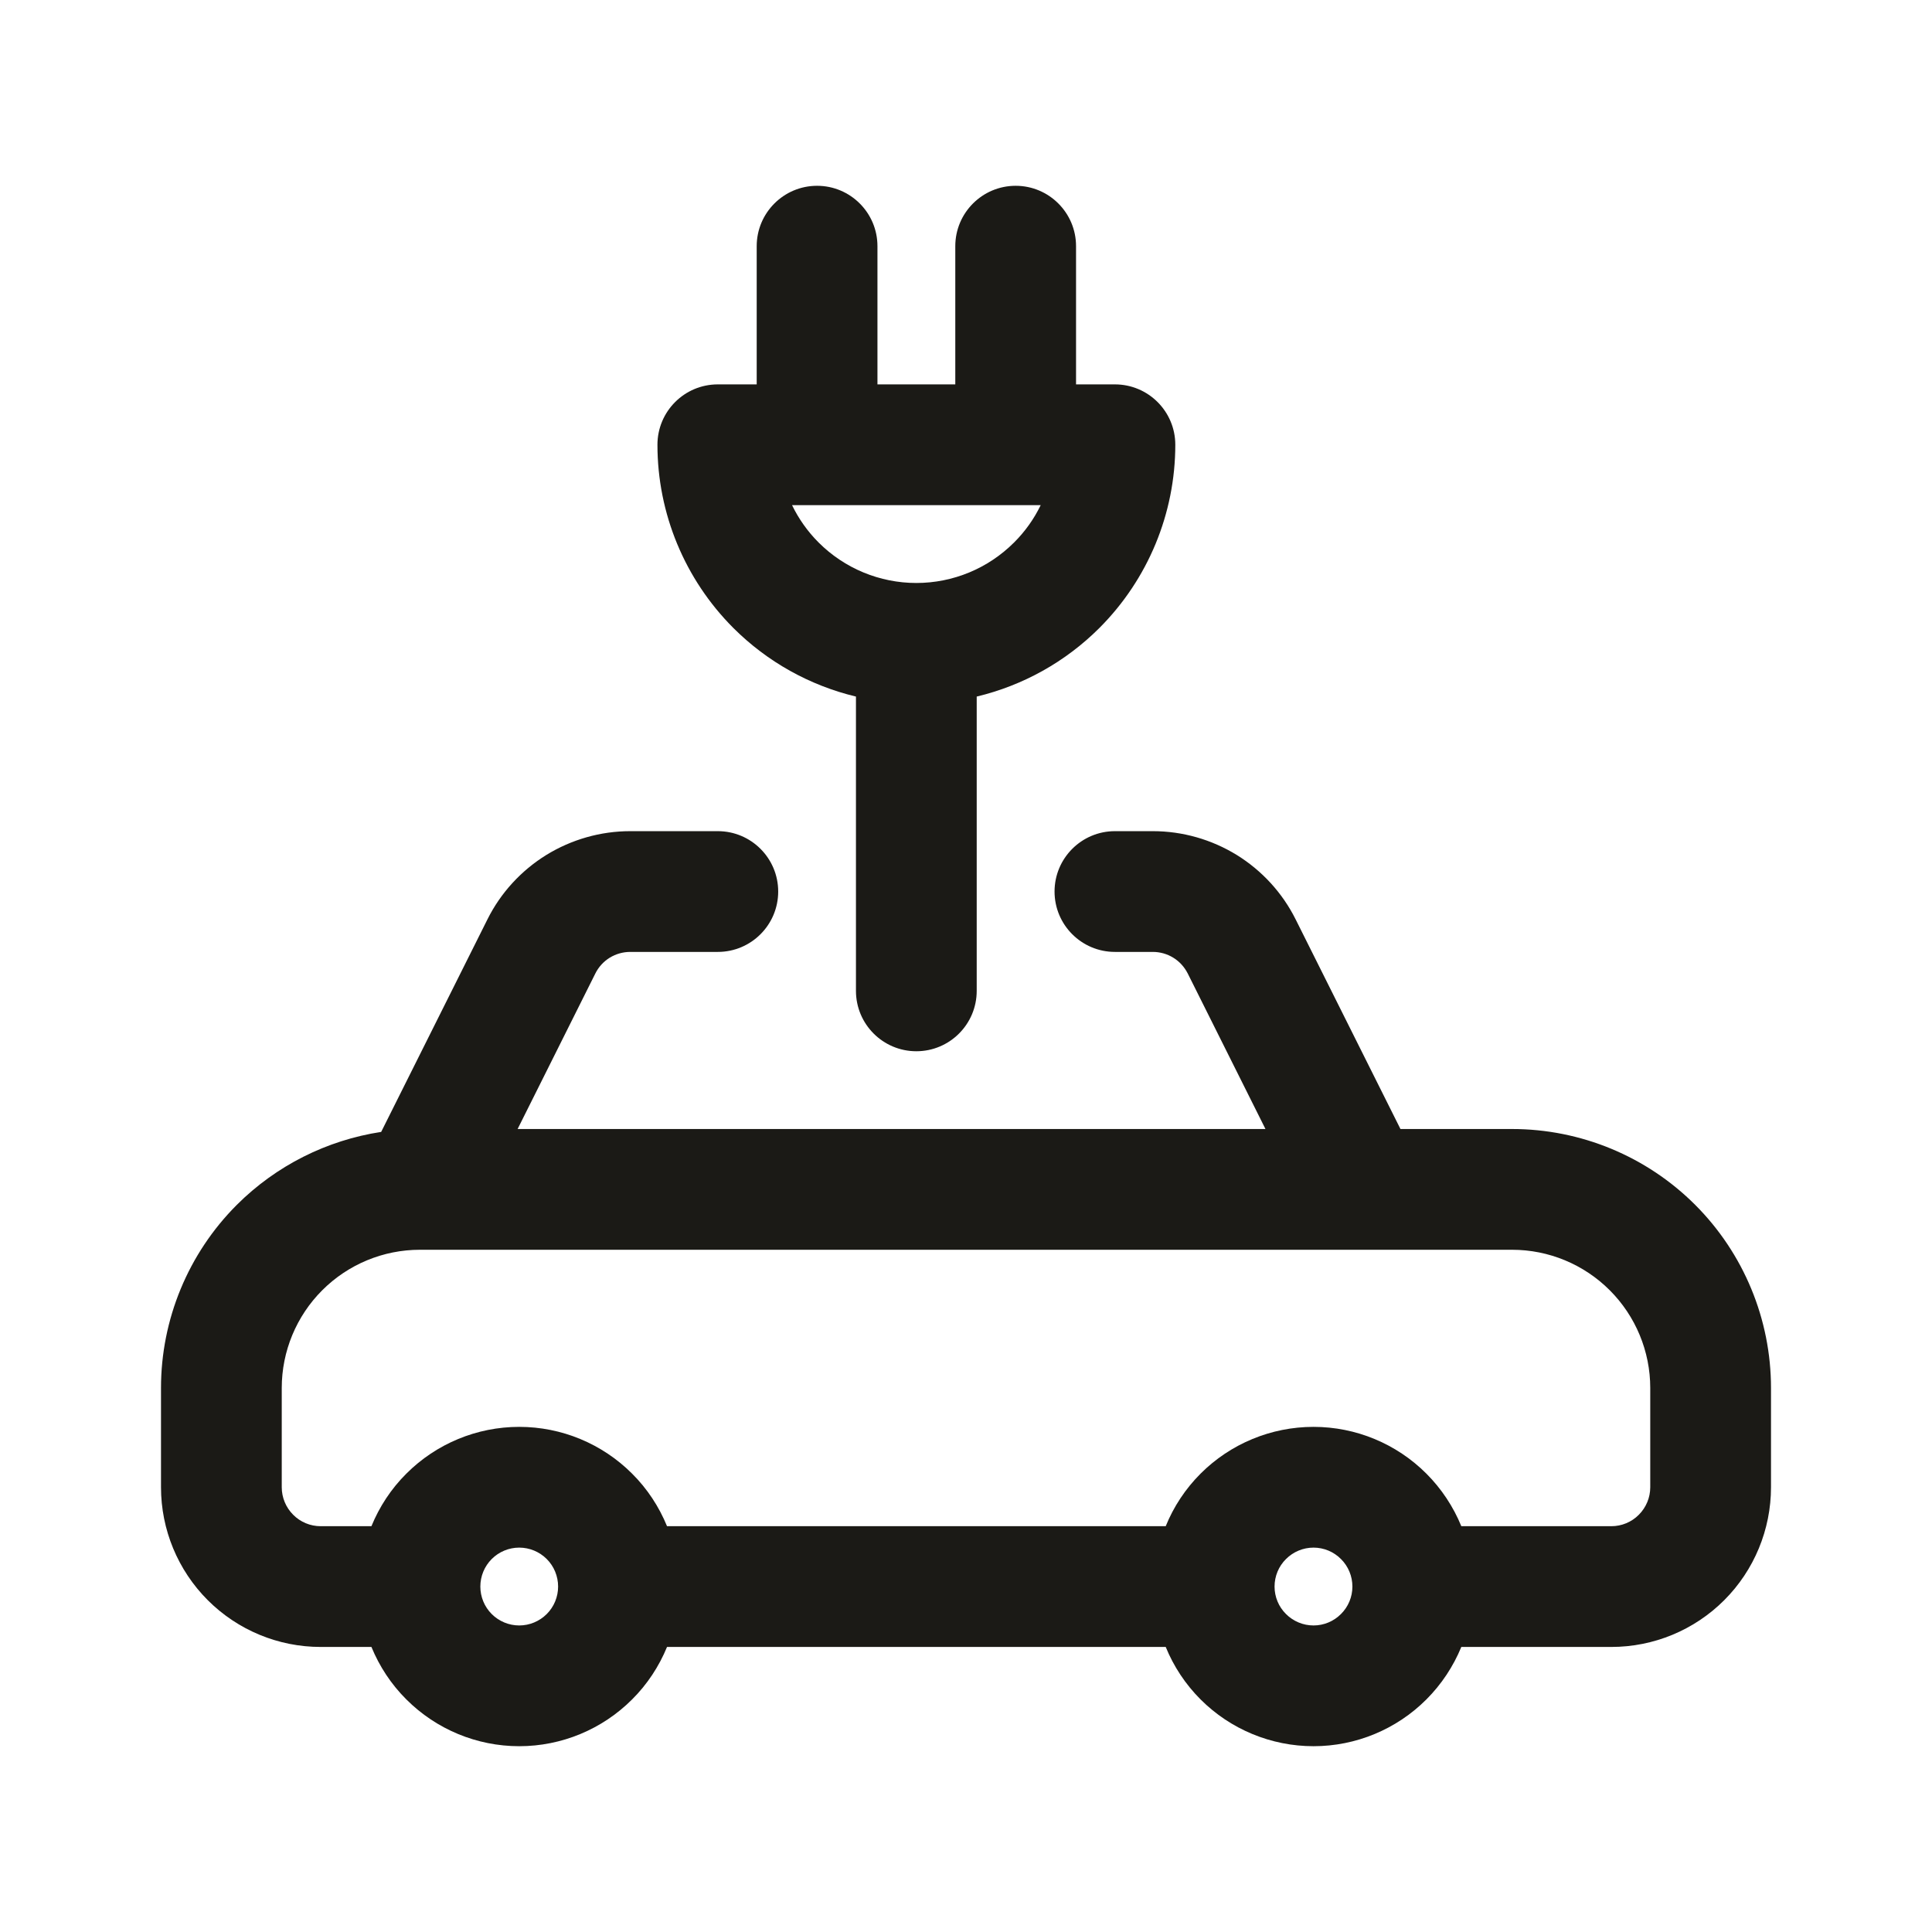 <svg width="24" height="24" viewBox="0 0 24 24" fill="none" xmlns="http://www.w3.org/2000/svg">
<path fill-rule="evenodd" clip-rule="evenodd" d="M12.617 2.308C12.203 2.308 11.867 2.644 11.867 3.058V4.775H10.9V3.058C10.9 2.644 10.564 2.308 10.15 2.308C9.736 2.308 9.4 2.644 9.4 3.058V4.775H8.917C8.502 4.775 8.167 5.111 8.167 5.525C8.167 6.378 8.506 7.196 9.109 7.8C9.532 8.223 10.061 8.516 10.633 8.653V12.309C10.633 12.723 10.969 13.059 11.383 13.059C11.797 13.059 12.133 12.723 12.133 12.309V8.653C12.706 8.516 13.235 8.223 13.658 7.8C14.261 7.196 14.6 6.378 14.6 5.525C14.6 5.111 14.264 4.775 13.85 4.775H13.367V3.058C13.367 2.644 13.031 2.308 12.617 2.308ZM12.928 6.275C12.845 6.446 12.734 6.603 12.597 6.739C12.275 7.061 11.839 7.242 11.383 7.242C10.928 7.242 10.491 7.061 10.169 6.739C10.033 6.603 9.922 6.446 9.839 6.275H12.928ZM14.321 10.325C14.321 10.325 14.321 10.325 14.321 10.325H13.85C13.436 10.325 13.1 10.661 13.1 11.075C13.1 11.489 13.436 11.825 13.85 11.825H14.321C14.411 11.825 14.499 11.85 14.575 11.897C14.652 11.944 14.713 12.012 14.754 12.092L15.72 14.025H6.43L7.396 12.092C7.396 12.092 7.396 12.092 7.396 12.092C7.436 12.012 7.498 11.944 7.574 11.897C7.651 11.85 7.739 11.825 7.829 11.825H8.917C9.331 11.825 9.667 11.489 9.667 11.075C9.667 10.661 9.331 10.325 8.917 10.325H7.829C7.829 10.325 7.829 10.325 7.829 10.325C7.461 10.325 7.1 10.428 6.786 10.621C6.473 10.815 6.219 11.092 6.055 11.421L4.735 14.061C4.06 14.164 3.431 14.479 2.942 14.967C2.339 15.57 2 16.389 2 17.242V18.475C2 19.001 2.209 19.506 2.581 19.878C2.953 20.25 3.457 20.459 3.983 20.459L4.614 20.459C4.713 20.7 4.859 20.923 5.048 21.111C5.42 21.483 5.924 21.692 6.45 21.692C6.976 21.692 7.48 21.483 7.852 21.111C8.041 20.923 8.187 20.7 8.286 20.459H14.481C14.579 20.7 14.726 20.923 14.914 21.111C15.286 21.483 15.791 21.692 16.317 21.692C16.843 21.692 17.347 21.483 17.719 21.111C17.907 20.923 18.054 20.7 18.153 20.459L20.017 20.459C20.543 20.459 21.047 20.25 21.419 19.878C21.791 19.506 22 19.001 22 18.475V17.242C22 16.389 21.661 15.57 21.058 14.967C20.455 14.364 19.636 14.025 18.783 14.025H17.397L16.095 11.421C15.931 11.092 15.677 10.815 15.364 10.621C15.05 10.428 14.689 10.325 14.321 10.325ZM18.153 18.959C18.054 18.717 17.907 18.494 17.719 18.306C17.347 17.934 16.843 17.725 16.317 17.725C15.791 17.725 15.286 17.934 14.914 18.306C14.726 18.494 14.579 18.717 14.481 18.959H8.286C8.187 18.717 8.041 18.494 7.852 18.306C7.48 17.934 6.976 17.725 6.45 17.725C5.924 17.725 5.42 17.934 5.048 18.306C4.859 18.494 4.713 18.717 4.614 18.959L3.983 18.959C3.855 18.959 3.732 18.908 3.642 18.817C3.551 18.726 3.5 18.603 3.5 18.475V17.242C3.5 16.787 3.681 16.35 4.003 16.028C4.325 15.706 4.761 15.525 5.217 15.525H18.783C19.239 15.525 19.675 15.706 19.997 16.028C20.319 16.35 20.5 16.787 20.5 17.242V18.475C20.5 18.603 20.449 18.726 20.358 18.817C20.268 18.908 20.145 18.959 20.017 18.959L18.153 18.959ZM16.317 19.225C16.445 19.225 16.568 19.276 16.658 19.367C16.749 19.457 16.8 19.58 16.8 19.709C16.8 19.837 16.749 19.96 16.658 20.05C16.568 20.141 16.445 20.192 16.317 20.192C16.189 20.192 16.066 20.141 15.975 20.05C15.884 19.96 15.833 19.837 15.833 19.709C15.833 19.58 15.884 19.457 15.975 19.367C16.066 19.276 16.189 19.225 16.317 19.225ZM6.45 19.225C6.578 19.225 6.701 19.276 6.792 19.367C6.882 19.457 6.933 19.58 6.933 19.709C6.933 19.837 6.882 19.96 6.792 20.05C6.701 20.141 6.578 20.192 6.45 20.192C6.322 20.192 6.199 20.141 6.108 20.05C6.018 19.96 5.967 19.837 5.967 19.709C5.967 19.58 6.018 19.457 6.108 19.367C6.199 19.276 6.322 19.225 6.45 19.225Z" fill="#1B1A16"/>
</svg>
